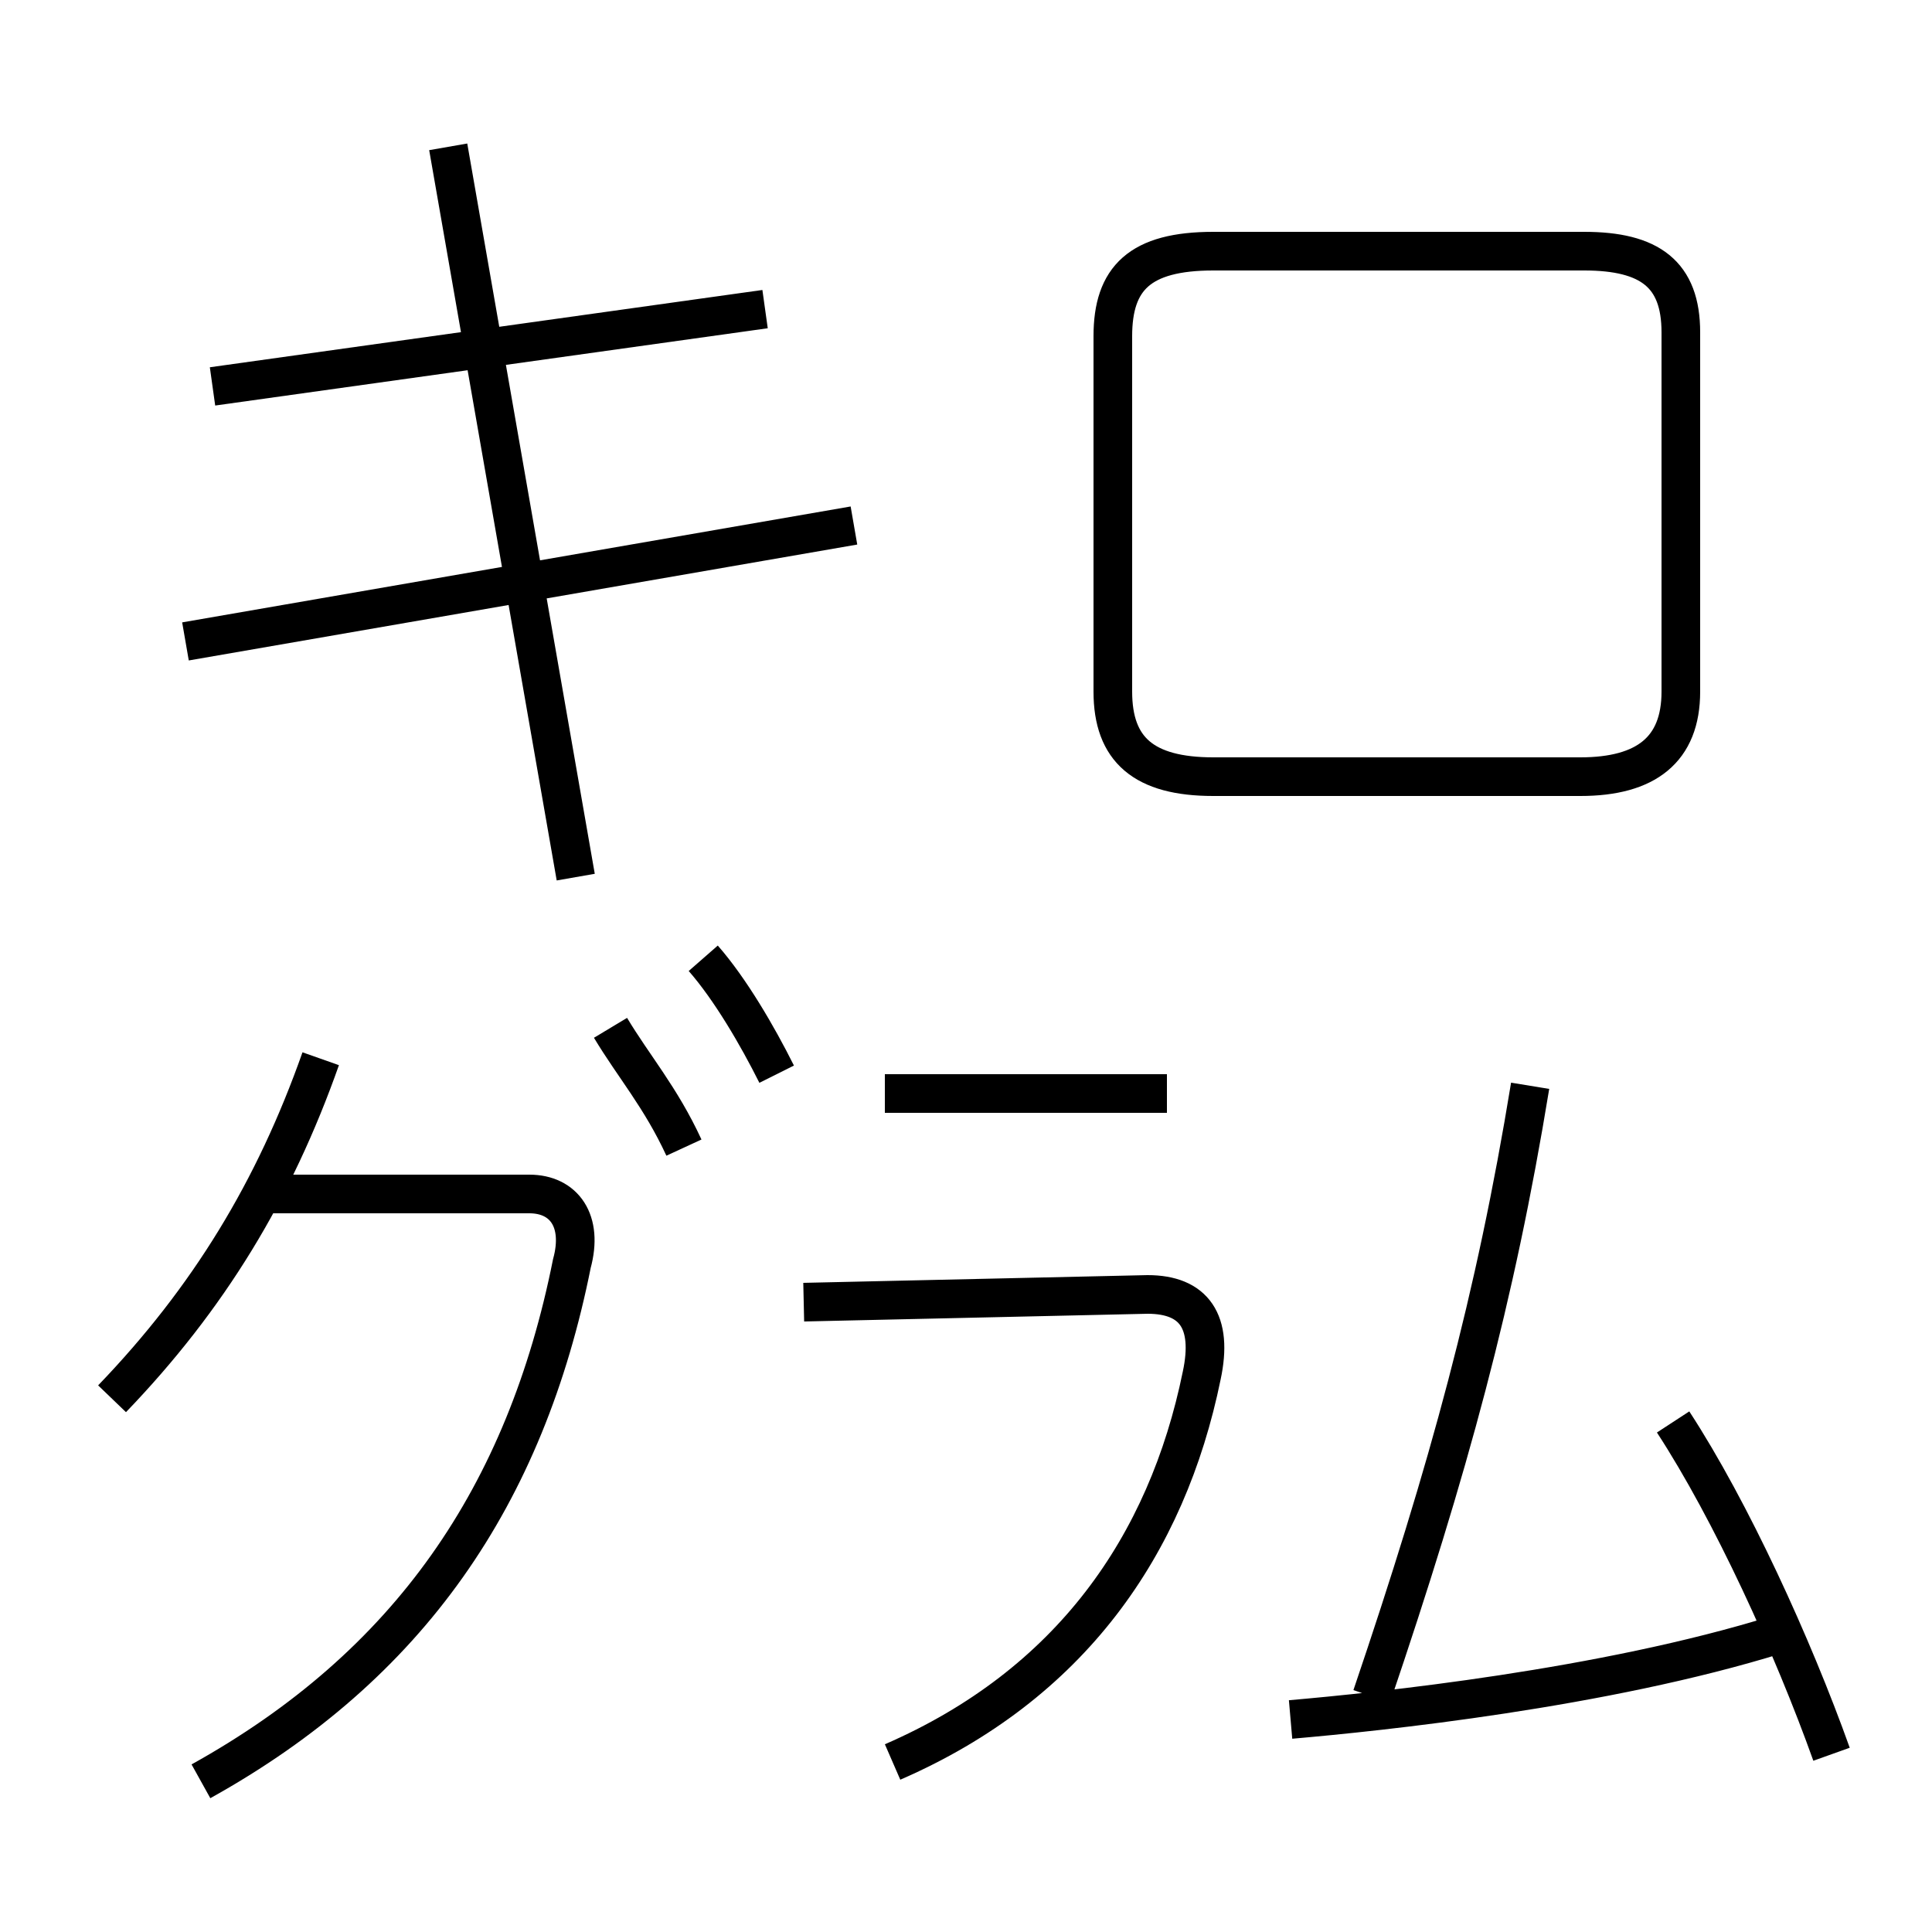 <?xml version='1.0' encoding='utf8'?>
<svg viewBox="0.0 -6.0 50.0 50.0" version="1.1" xmlns="http://www.w3.org/2000/svg">
<rect x="0.0" y="-6.0" width="50.0" height="50.0" fill="#808080" stroke="none"/>
<rect x="-1000" y="-1000" width="2000" height="2000" stroke="white" fill="white"/>
<g style="fill:white;stroke:#000000;  stroke-width:1">
<path d="M 5.5 -34.0 L 19.8 -36.0 M 4.8 -27.4 L 22.1 -30.4 M 11.6 -40.2 L 14.9 -21.3 M 41.0 -37.5 L 31.4 -37.5 C 29.5 -37.5 28.8 -36.8 28.8 -35.3 C 28.8 -34.0 28.8 -27.2 28.8 -26.1 C 28.8 -24.6 29.6 -23.9 31.4 -23.9 C 33.1 -23.9 39.5 -23.9 40.9 -23.9 C 42.6 -23.9 43.5 -24.6 43.5 -26.1 C 43.5 -27.6 43.5 -33.8 43.5 -35.4 C 43.5 -36.9 42.7 -37.5 41.0 -37.5 Z M 17.7 -14.3 C 17.1 -15.6 16.4 -16.4 15.8 -17.4 M 20.1 -16.2 C 19.6 -17.2 18.9 -18.4 18.2 -19.2 M 8.3 -16.6 C 7.1 -13.2 5.4 -10.4 2.9 -7.8 M 6.8 -13.1 C 6.8 -13.1 12.2 -13.1 13.7 -13.1 C 14.6 -13.1 15.1 -12.4 14.8 -11.3 C 13.6 -5.3 10.6 -0.9 5.2 2.1 M 23.1 1.6 C 27.7 -0.4 30.2 -4.0 31.1 -8.4 C 31.4 -9.8 30.9 -10.5 29.7 -10.5 L 20.8 -10.3 M 30.2 -15.7 L 22.9 -15.7 M 39.6 -15.9 C 38.7 -10.4 37.5 -6.0 35.5 -0.1 M 33.4 0.5 C 35.7 0.3 41.5 -0.3 46.0 -1.7 M 43.3 -7.2 C 44.8 -4.9 46.4 -1.4 47.4 1.4" transform="translate(0.0 38.0)" />
</g>
</svg>